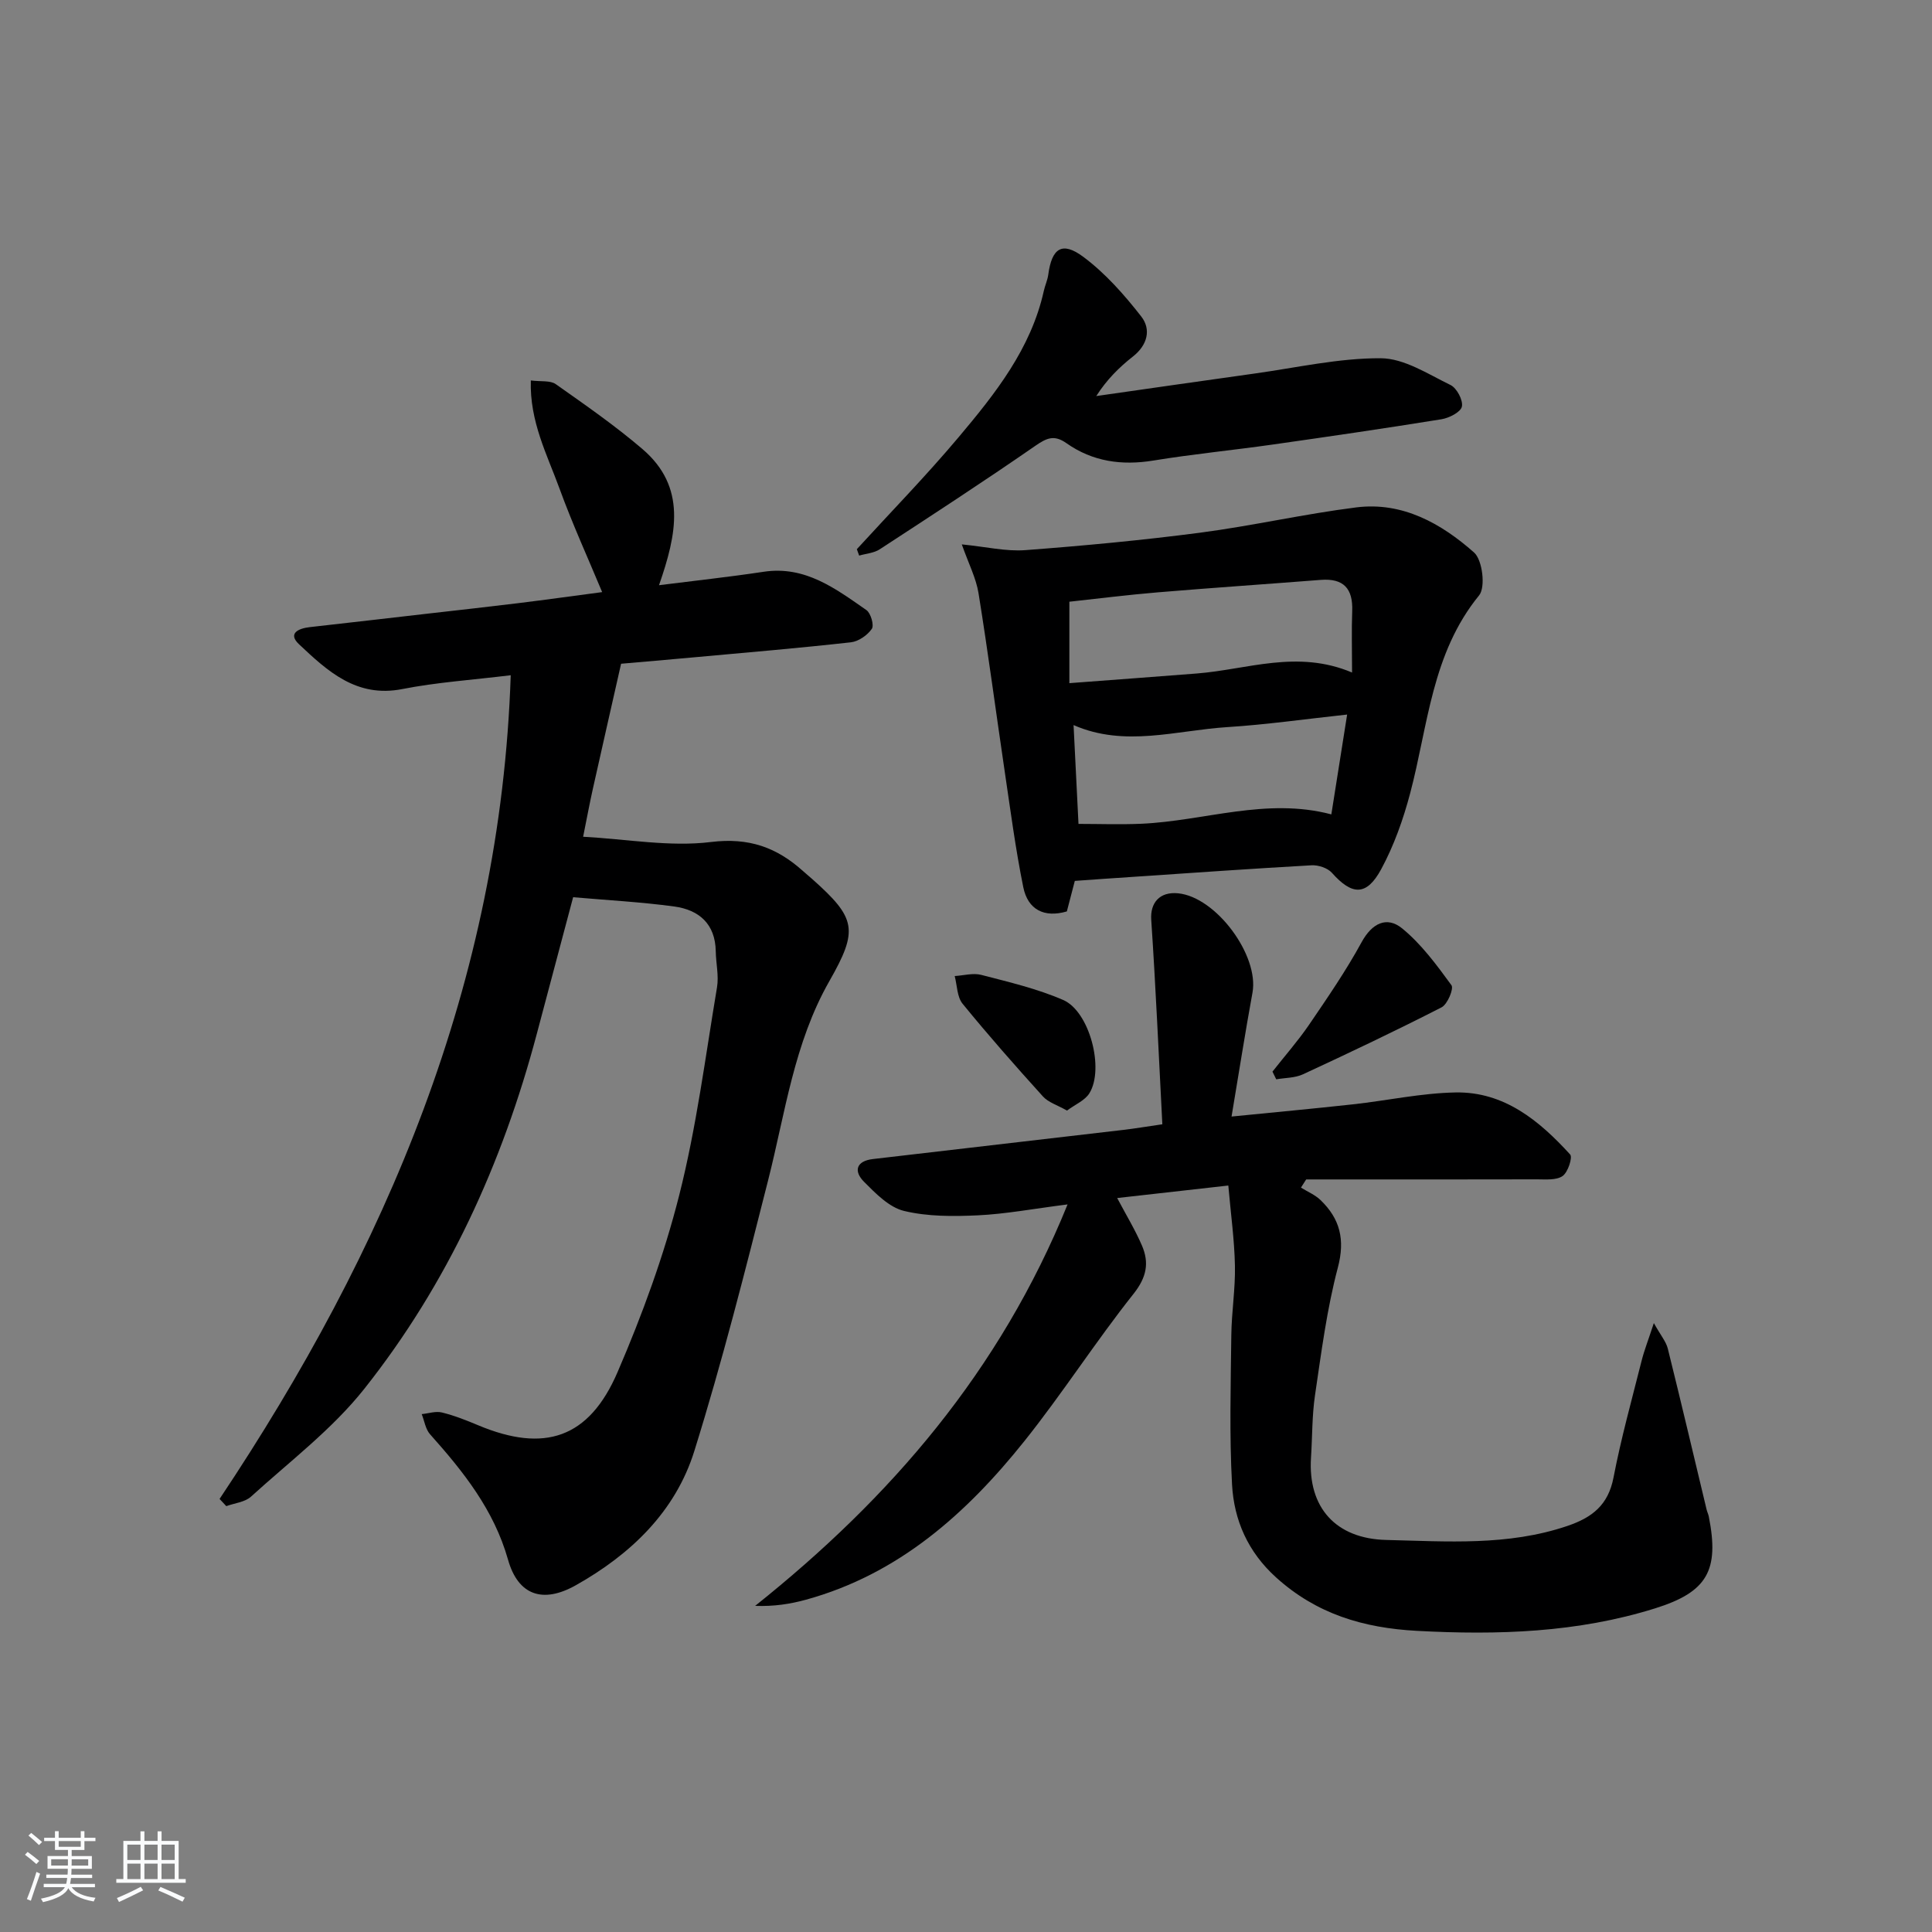 <svg enable-background="new 0 0 400 400" viewBox="0 0 400 400" xmlns="http://www.w3.org/2000/svg"><rect x="0" y="0" width="400" height="400" fill="#808080" stroke="none"/><path d="m5.17 384 .55-.58c.85.61 1.65 1.24 2.4 1.87l-.59.64c-.83-.73-1.62-1.38-2.36-1.93m1.22 9.53-.82-.34c.71-1.76 1.37-3.64 1.98-5.63.24.13.5.25.76.36-.6 1.67-1.24 3.54-1.92 5.61m-.5-13.5.57-.54c.56.44 1.31 1.06 2.26 1.87l-.65.64c-.67-.66-1.4-1.32-2.18-1.97m3.25.46h2.24v-1.36h.77v1.36h4.57v-1.36h.76v1.36h2.28v.69h-2.28v1.84h-2.64v1.26h4.18v2.64h-4.21c0 .45-.02.86-.05 1.21h4.32v.69h-4.38c-.04.34-.1.75-.19 1.22h5.15v.69h-4.82c.87 1.19 2.51 1.92 4.93 2.19-.17.31-.3.57-.37.76-2.77-.49-4.52-1.41-5.26-2.76-.56 1.26-2.3 2.23-5.24 2.9-.12-.24-.26-.48-.43-.72 2.73-.55 4.38-1.34 4.96-2.38h-4.38v-.69h4.65c.1-.38.17-.79.21-1.22h-4.32v-.69h4.4c.03-.34.05-.75.05-1.21h-4.2v-2.64h4.23v-1.26h-2.69v-1.84h-2.24zm1.46 4.46v1.29h3.45c.01-.4.02-.57.01-.53v-.32-.45h-3.46zm1.55-2.59h4.57v-1.19h-4.57zm6.11 2.59h-3.42v.77c-.01.19-.01.37-.02.53h3.44z" fill="#fafbfc"/><path d="m32.63 379.16h.82v1.98h3.54v7.89h1.46v.78h-14.37v-.78h1.46v-7.89h3.54v-1.98h.82v1.98h2.73zm-3.49 11.48.5.73c-1.61.82-3.28 1.63-5 2.42-.13-.27-.28-.55-.44-.82 1.75-.73 3.4-1.5 4.94-2.33m-2.78-5.55h2.73v-3.18h-2.73zm0 3.95h2.73v-3.2h-2.73zm3.54-3.95h2.73v-3.18h-2.73zm0 3.95h2.73v-3.2h-2.73zm7.89 4.68c-1.84-.92-3.51-1.7-5.02-2.32l.45-.73c1.89.8 3.57 1.55 5.04 2.23zm-1.62-11.81h-2.73v3.18h2.73zm-2.73 7.13h2.73v-3.2h-2.73z" fill="#fafbfc"/><g fill="#000001"><path d="m45.46 310.34c34.45-51.62 58.18-106.94 60.28-170.54-8 .98-15.31 1.46-22.44 2.86-9.47 1.87-15.47-3.7-21.39-9.27-2.38-2.24-.14-3.29 2.23-3.55 8.25-.92 16.49-1.89 24.74-2.83 6.1-.7 12.21-1.37 18.31-2.12 5.92-.73 11.82-1.55 17.48-2.3-2.96-7.11-6.18-14.16-8.82-21.41-2.57-7.05-6.21-13.91-5.95-22.41 2.1.27 4.02-.04 5.16.76 6.11 4.31 12.28 8.59 17.95 13.44 9.2 7.88 7.11 17.62 3.43 28.19 7.43-.94 14.57-1.71 21.66-2.78 8.61-1.3 14.9 3.5 21.28 7.93.91.63 1.63 3.15 1.12 3.89-.91 1.32-2.75 2.6-4.32 2.78-10.73 1.2-21.5 2.11-32.26 3.09-5.59.51-11.18.99-15.33 1.35-2.07 9.16-3.98 17.54-5.85 25.92-.65 2.91-1.19 5.83-2.01 9.9 9.11.49 17.95 2.14 26.46 1.09 7.86-.97 13.6 1.11 19.05 6 .62.56 1.26 1.08 1.89 1.64 9.16 8.14 9.63 10.55 3.57 21.18-7.3 12.8-9.12 27.23-12.66 41.18-4.76 18.79-9.52 37.61-15.29 56.1-3.92 12.55-13.17 21.4-24.57 27.8-6.77 3.8-11.91 2.09-14-5.32-2.92-10.32-9.25-18.24-16.15-25.97-.94-1.06-1.16-2.76-1.72-4.16 1.4-.14 2.9-.66 4.19-.34 2.57.63 5.06 1.62 7.51 2.65 13.69 5.73 22.93 2.73 28.85-11.01 5.11-11.86 9.61-24.15 12.77-36.65 3.57-14.1 5.41-28.64 7.82-43.02.4-2.4-.22-4.96-.26-7.44-.09-5.69-3.47-8.59-8.59-9.29-6.87-.93-13.81-1.3-20.94-1.92-2.62 9.83-5.08 19.09-7.54 28.36-7.12 26.81-18.47 51.7-35.71 73.44-6.64 8.37-15.46 15.04-23.45 22.31-1.26 1.14-3.39 1.33-5.11 1.96-.47-.5-.93-1-1.39-1.49z"/><path d="m269.35 245.88c1.36.85 2.92 1.49 4.05 2.58 4.03 3.88 5.12 8.17 3.59 13.97-2.28 8.62-3.42 17.57-4.73 26.42-.63 4.26-.55 8.62-.83 12.93-.68 10.33 5.14 16.8 15.57 17.05 12.58.3 25.19 1.27 37.48-2.89 5.17-1.75 8.48-4.33 9.58-10.03 1.56-8.12 3.79-16.12 5.81-24.15.55-2.19 1.39-4.31 2.54-7.83 1.45 2.59 2.53 3.84 2.89 5.28 2.76 11.1 5.37 22.23 8.04 33.35.12.48.35.94.45 1.43 2.21 11.15-.3 15.62-11.11 19-16.1 5.04-32.59 5.56-49.33 4.66-11.1-.6-20.79-3.5-29.15-11.06-5.82-5.26-8.72-11.84-9.12-19.25-.56-10.26-.27-20.56-.15-30.85.05-4.82.85-9.63.75-14.44-.11-5.38-.86-10.75-1.37-16.6-8.26.93-15.45 1.74-23.01 2.59 1.85 3.5 3.72 6.57 5.13 9.84 1.53 3.57.98 6.56-1.74 9.99-7.86 9.9-14.7 20.6-22.58 30.47-12.01 15.03-26.06 27.58-45.24 32.86-3.25.89-6.6 1.42-10.53 1.28 28.05-22.38 50.67-48.56 64.69-83.12-7.15.91-12.84 1.99-18.56 2.26-5.1.24-10.4.27-15.3-.91-3.08-.74-5.87-3.61-8.28-6.03-2.18-2.19-1.66-4.3 1.83-4.71 17.32-2.03 34.65-4.03 51.97-6.05 2.29-.27 4.57-.66 7.96-1.15-.74-14.24-1.36-28.31-2.3-42.35-.23-3.48 1.72-5.86 5.58-5.47 7.87.79 16.8 12.88 15.38 20.59-1.52 8.28-2.81 16.61-4.33 25.63 8.71-.87 16.93-1.63 25.14-2.53 7.09-.78 14.16-2.33 21.25-2.46 10.04-.18 17.33 5.84 23.71 12.84.55.6-.46 3.71-1.57 4.47-1.31.9-3.5.68-5.32.68-14.33.04-28.66.02-43 .02-1.59 0-3.17 0-4.76 0-.35.55-.71 1.12-1.08 1.69z"/><path d="m222.53 182.38c-.6 2.29-1.1 4.21-1.65 6.32-4.69 1.37-8.07-.36-9.02-5.01-1.61-7.93-2.66-15.98-3.85-24-1.82-12.3-3.44-24.62-5.42-36.89-.51-3.13-2.05-6.09-3.46-10.09 5.05.5 9.15 1.49 13.15 1.19 12.08-.91 24.16-2.04 36.18-3.61 10.83-1.42 21.52-3.88 32.35-5.24 9.55-1.2 17.58 3.32 24.38 9.34 1.74 1.54 2.42 7.2 1.04 8.88-9.83 12.03-10.56 26.96-14.27 40.96-1.43 5.41-3.35 10.83-6 15.73-3.04 5.61-6.04 5.43-10.21.74-.89-1-2.82-1.63-4.22-1.55-12.45.7-24.89 1.58-37.33 2.42-3.78.24-7.57.52-11.67.81zm57.4-43.14c0-4.76-.12-8.75.03-12.72.18-4.65-1.77-6.83-6.52-6.46-11.25.88-22.51 1.64-33.76 2.58-6.24.52-12.47 1.31-18.28 1.94v16.86c9.18-.69 17.78-1.33 26.37-2 10.44-.81 20.81-5 32.16-.2zm-56.64 31.34c4.23 0 8.63.16 13.01-.03 13.07-.58 25.88-5.5 39.34-1.94 1.1-6.93 2.14-13.53 3.27-20.67-8.72.94-16.74 2.09-24.81 2.6-10.58.67-21.22 4.23-31.83-.42.34 6.82.67 13.43 1.02 20.46z"/><path d="m177.4 113.7c7.05-7.71 14.35-15.19 21.07-23.18 7.6-9.03 14.98-18.32 17.64-30.29.25-1.13.76-2.21.92-3.35.73-5.49 2.85-6.99 7.26-3.7 4.55 3.39 8.47 7.83 11.99 12.34 2.09 2.68 1.31 5.92-1.73 8.3-2.82 2.22-5.39 4.75-7.58 8.18 10.92-1.56 21.84-3.14 32.76-4.66 8.7-1.21 17.42-3.21 26.13-3.17 4.85.02 9.78 3.27 14.45 5.54 1.3.63 2.63 3.14 2.36 4.46-.23 1.14-2.63 2.37-4.22 2.63-11.63 1.88-23.29 3.58-34.96 5.24-8.22 1.17-16.5 1.97-24.69 3.31-6.55 1.07-12.59.22-18-3.59-2.55-1.8-4.1-1.08-6.46.55-10.6 7.34-21.41 14.38-32.21 21.42-1.19.78-2.82.88-4.25 1.3-.16-.44-.32-.88-.48-1.33z"/><path d="m263.45 221.87c2.53-3.22 5.25-6.31 7.56-9.68 3.81-5.59 7.66-11.19 10.89-17.11 2.17-3.98 5.24-5.43 8.38-2.88 3.99 3.25 7.16 7.58 10.23 11.78.52.71-.82 3.95-2.05 4.58-9.46 4.84-19.06 9.4-28.71 13.87-1.65.76-3.67.71-5.52 1.03-.26-.53-.52-1.06-.78-1.59z"/><path d="m220.91 229.93c-2.01-1.14-3.87-1.69-4.98-2.92-5.68-6.28-11.29-12.64-16.64-19.2-1.15-1.41-1.12-3.79-1.63-5.73 1.84-.11 3.8-.68 5.5-.24 5.73 1.49 11.57 2.85 16.97 5.2 5.45 2.37 8.55 14.24 5.42 19.3-.91 1.49-2.9 2.3-4.64 3.59z"/></g></svg>